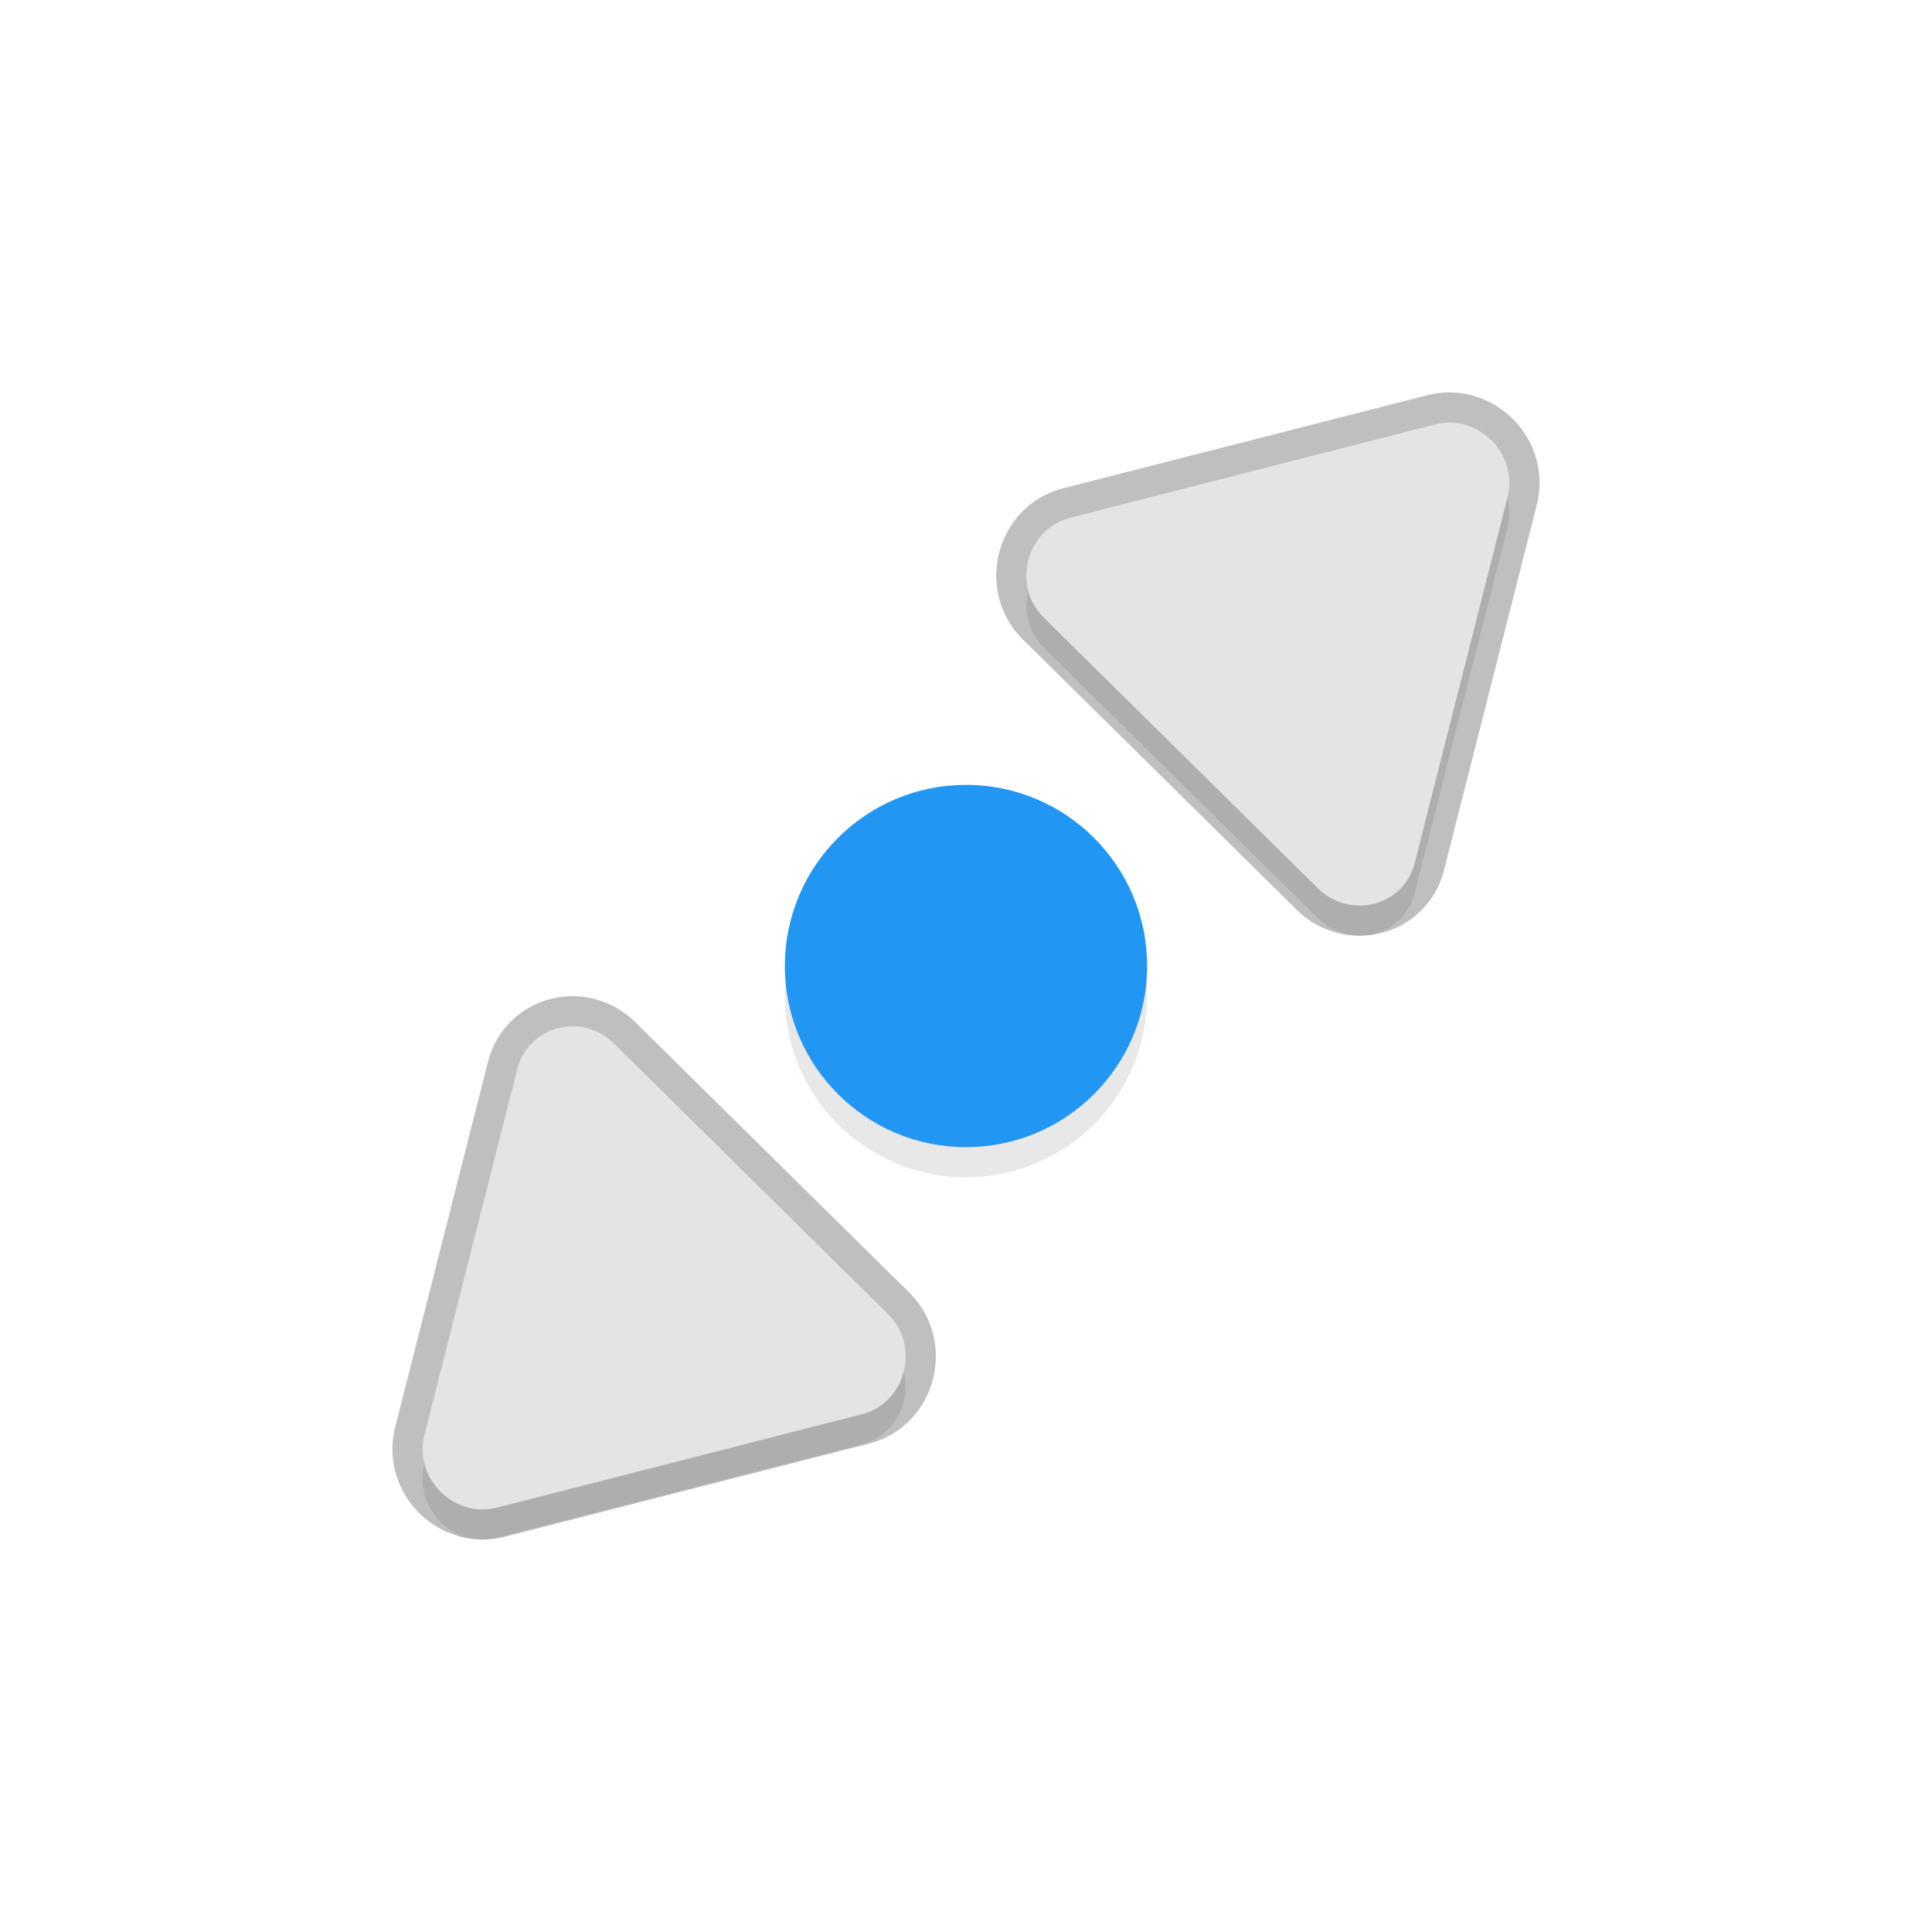 <svg xmlns="http://www.w3.org/2000/svg" id="svg5327" width="32" height="32" version="1.1">
 <defs id="defs5329">
  <filter id="filter884" style="color-interpolation-filters:sRGB" width="1.096" height="1.096" x="-.05" y="-.05">
   <feGaussianBlur id="feGaussianBlur886" stdDeviation=".36"/>
  </filter>
 </defs>
 <path id="circle865" style="opacity:0.3;fill:#000000;fill-opacity:1;stroke:none;stroke-width:0;stroke-linecap:round;stroke-linejoin:round;stroke-miterlimit:4;stroke-dasharray:none;stroke-dashoffset:0;stroke-opacity:1;paint-order:normal;filter:url(#filter884)" transform="matrix(-1,0,0,1,32,-1020.362)" d="m 7.992,1027.862 c -0.08,0 -0.161,0.01 -0.24,0.029 v 0 c -0.528,0.14 -0.855,0.679 -0.723,1.203 l 1.539,6.059 c 0.182,0.718 1.077,0.947 1.611,0.412 l 4.537,-4.48 c 0.531,-0.539 0.274,-1.468 -0.443,-1.65 l -6.043,-1.545 c -0.078,-0.02 -0.158,-0.029 -0.238,-0.029 z m 8.008,6 a 3,3 0 0 0 -3,3 3,3 0 0 0 3,3 3,3 0 0 0 3,-3 3,3 0 0 0 -3,-3 z m 6.518,4 c -0.245,2e-4 -0.497,0.094 -0.697,0.295 l -4.539,4.48 c -0.531,0.539 -0.272,1.467 0.445,1.65 l 6.043,1.545 c 0.156,0.039 0.321,0.039 0.479,0 v 0 c 0.528,-0.14 0.855,-0.679 0.723,-1.203 l -1.539,-6.059 c -0.114,-0.449 -0.505,-0.708 -0.914,-0.707 z"/>
 <circle id="path871" style="opacity:1;fill:#2196f3;fill-opacity:1;stroke:none;stroke-width:0;stroke-linecap:round;stroke-linejoin:round;stroke-miterlimit:4;stroke-dasharray:none;stroke-dashoffset:0;stroke-opacity:1;paint-order:normal" cx="-16" cy="16" r="3" transform="scale(-1,1)"/>
 <path id="path826" style="fill:none;stroke-width:1;stroke:#000000;stroke-opacity:1;stroke-miterlimit:4;stroke-dasharray:none;stroke-linejoin:round;stroke-linecap:round;opacity:0.25" d="M 24.008 7 C 23.927 7 23.847 7.01 23.77 7.029 L 17.727 8.574 C 17.01 8.757 16.752 9.686 17.283 10.225 L 21.82 14.705 C 22.354 15.24 23.249 15.011 23.432 14.293 L 24.971 8.234 C 25.104 7.71 24.776 7.171 24.248 7.031 L 24.248 7.029 C 24.169 7.01 24.088 7 24.008 7 z M 9.482 17 C 9.074 17 8.682 17.258 8.568 17.707 L 7.029 23.766 C 6.896 24.29 7.224 24.829 7.752 24.969 L 7.752 24.971 C 7.91 25.01 8.075 25.01 8.23 24.971 L 14.273 23.426 C 14.991 23.243 15.25 22.314 14.719 21.775 L 10.18 17.295 C 9.979 17.094 9.728 17 9.482 17 z"/>
 <path id="path884" style="fill:#e4e4e4;stroke-width:0.244" d="M 7.753,24.969 C 7.224,24.829 6.897,24.29 7.03,23.766 l 1.538,-6.06 c 0.182,-0.718 1.078,-0.948 1.612,-0.412 l 4.538,4.482 c 0.531,0.539 0.274,1.466 -0.444,1.649 L 8.231,24.971 c -0.156,0.039 -0.32,0.039 -0.478,0 z"/>
 <path id="path8" style="fill:#e4e4e4;stroke-width:0.244" d="m 24.247,7.031 c 0.528,0.14 0.856,0.679 0.723,1.202 l -1.538,6.06 c -0.182,0.718 -1.078,0.948 -1.612,0.412 L 17.282,10.224 C 16.751,9.685 17.009,8.758 17.726,8.575 l 6.044,-1.545 c 0.156,-0.039 0.32,-0.039 0.478,0 z"/>
</svg>

